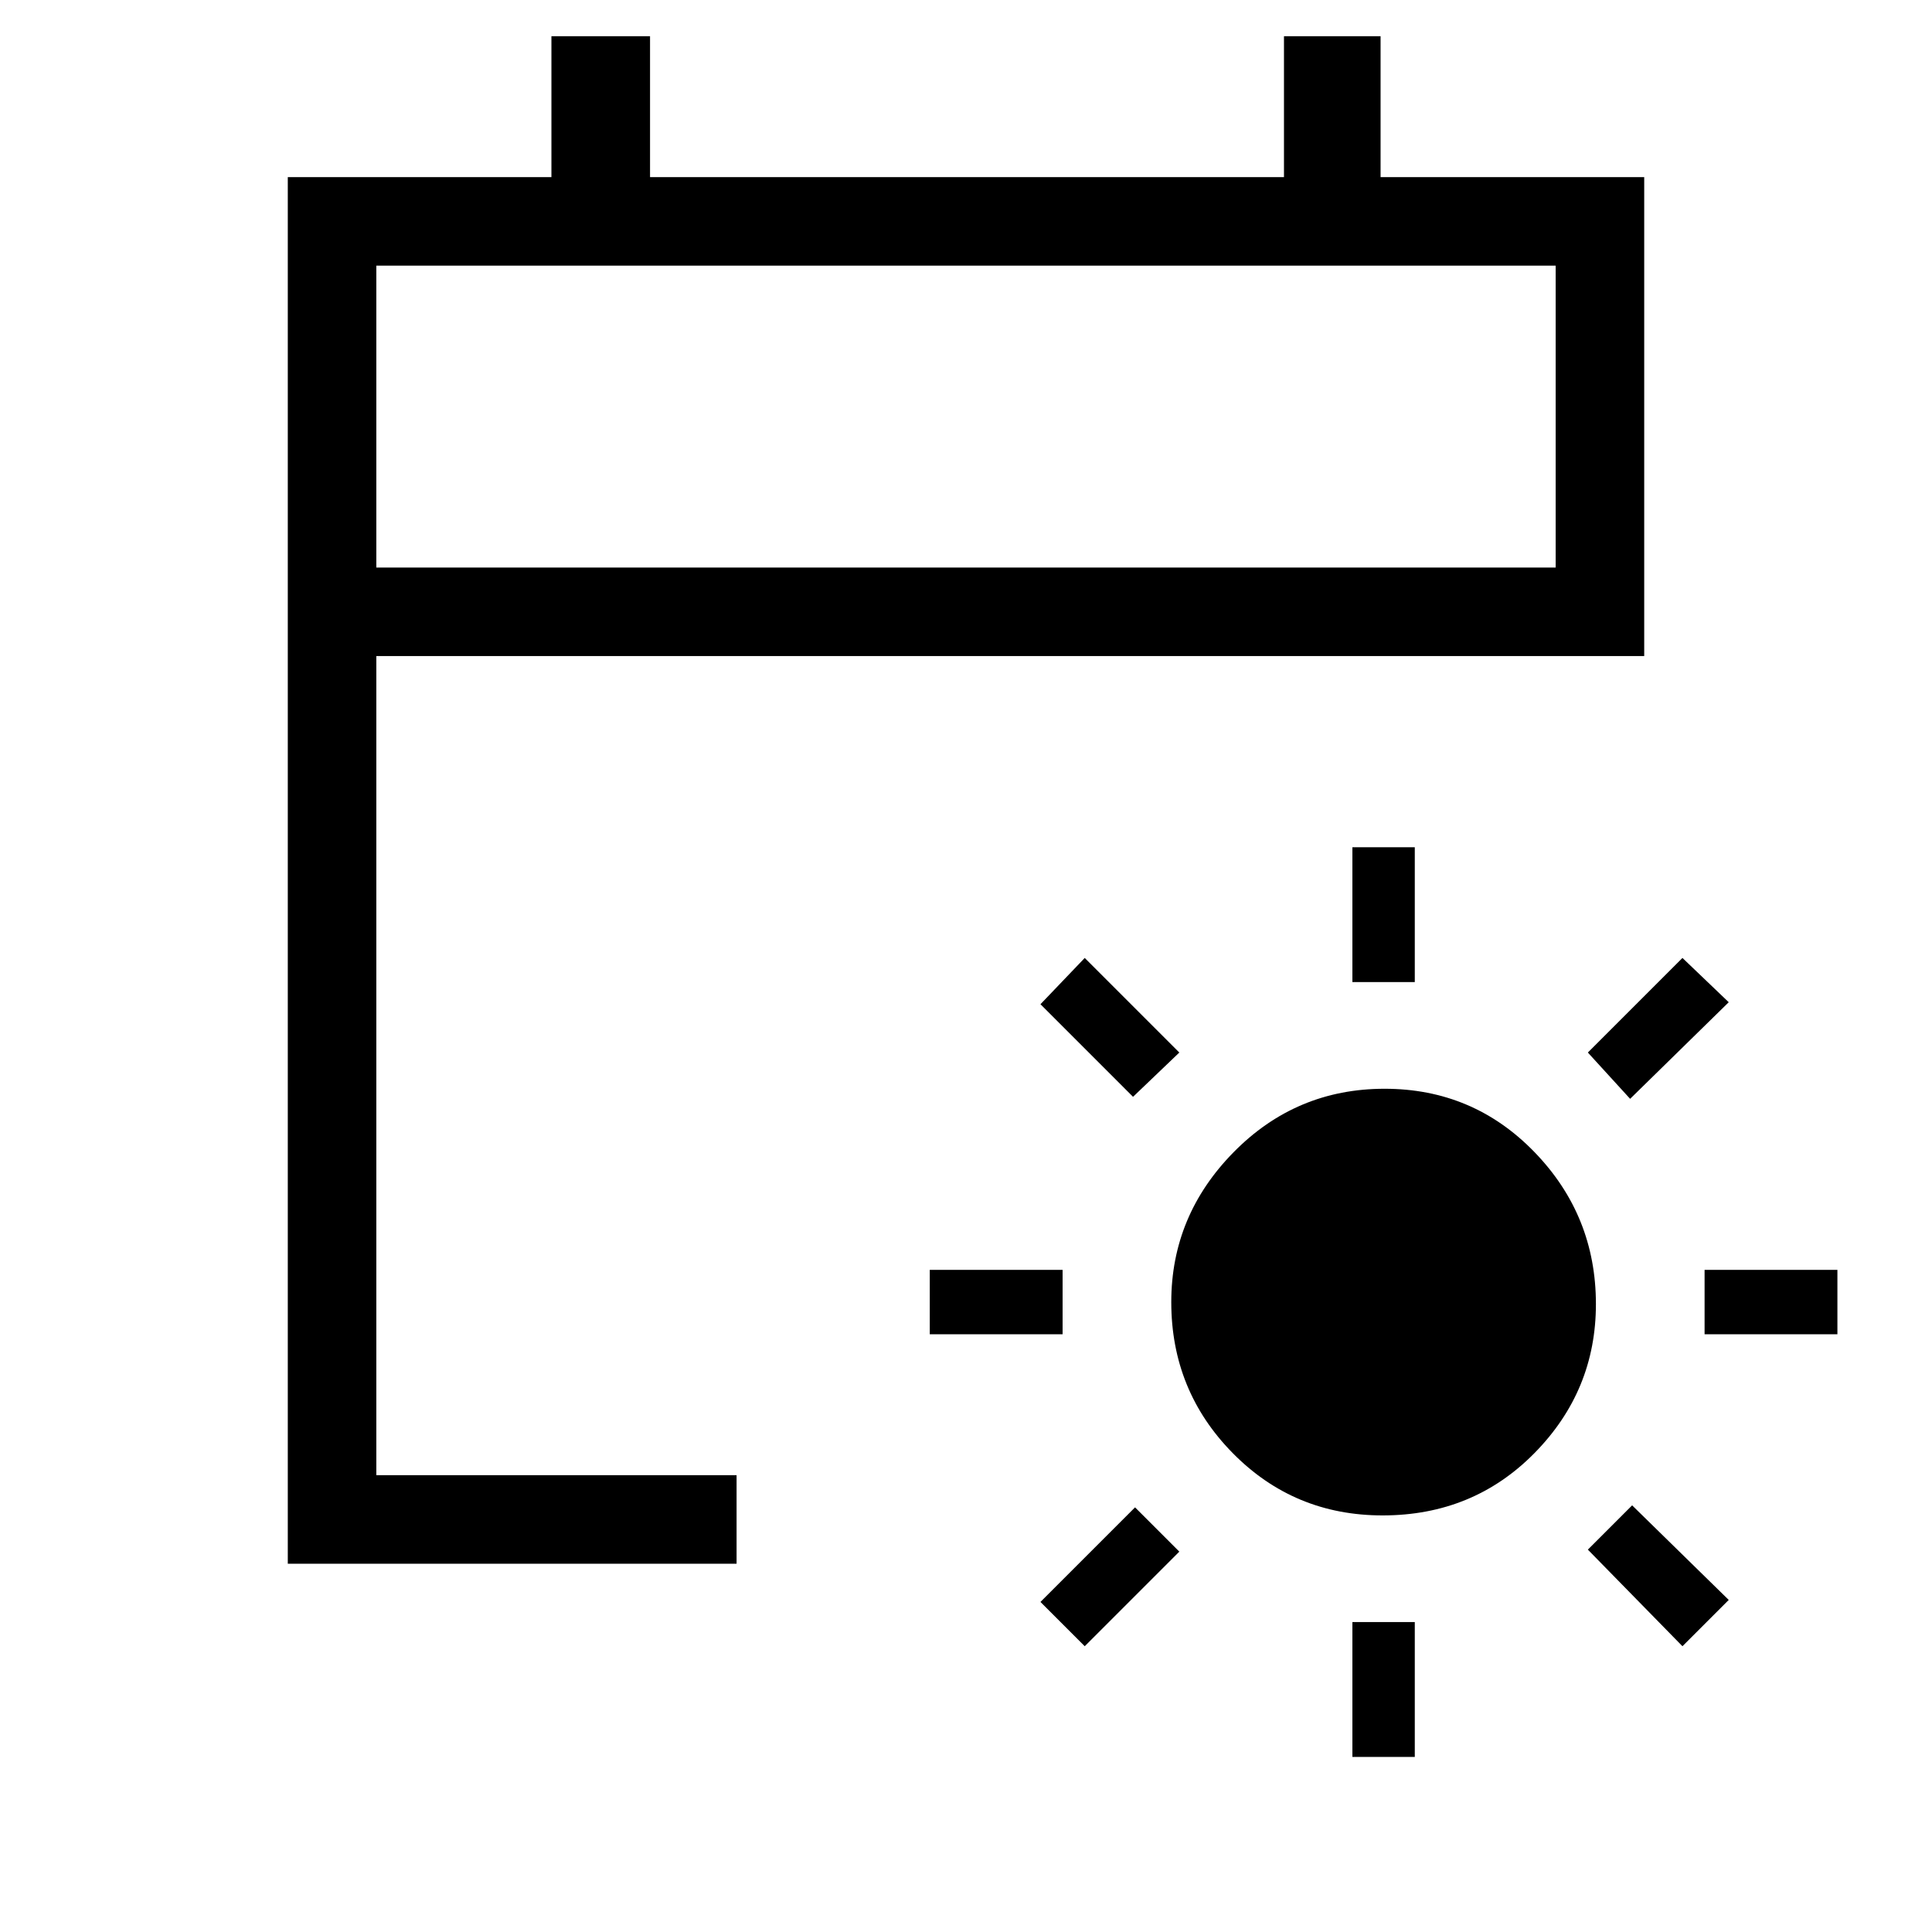 <svg xmlns="http://www.w3.org/2000/svg" height="48" width="48"><path d="M34.35 37.65q-2.2 0-3.725-1.55T29.1 32.35q0-2.15 1.55-3.725 1.55-1.575 3.75-1.575t3.725 1.575Q39.65 30.2 39.65 32.4q0 2.15-1.525 3.7-1.525 1.55-3.775 1.55ZM33.6 24.4v-3.35h1.55v3.35Zm0 19.25V40.3h1.55v3.35Zm6.9-16.35-1.05-1.15 2.35-2.35 1.15 1.1ZM26.95 40.9l-1.1-1.1 2.35-2.35 1.1 1.1Zm15.4-7.75v-1.6h3.3v1.6Zm-19.25 0v-1.6h3.3v1.6Zm18.7 7.75-2.35-2.4 1.1-1.1 2.4 2.35ZM28.15 27.25l-2.3-2.3 1.1-1.15 2.35 2.35Zm-21 11.6V4.4h6.55V.9h2.45v3.5H31.9V.9h2.4v3.5h6.55v11.9H9.35v20.35h8.95v2.2Zm2.2-24.75h29.3V6.6H9.35Zm0 0V6.6v7.5Z"/></svg>